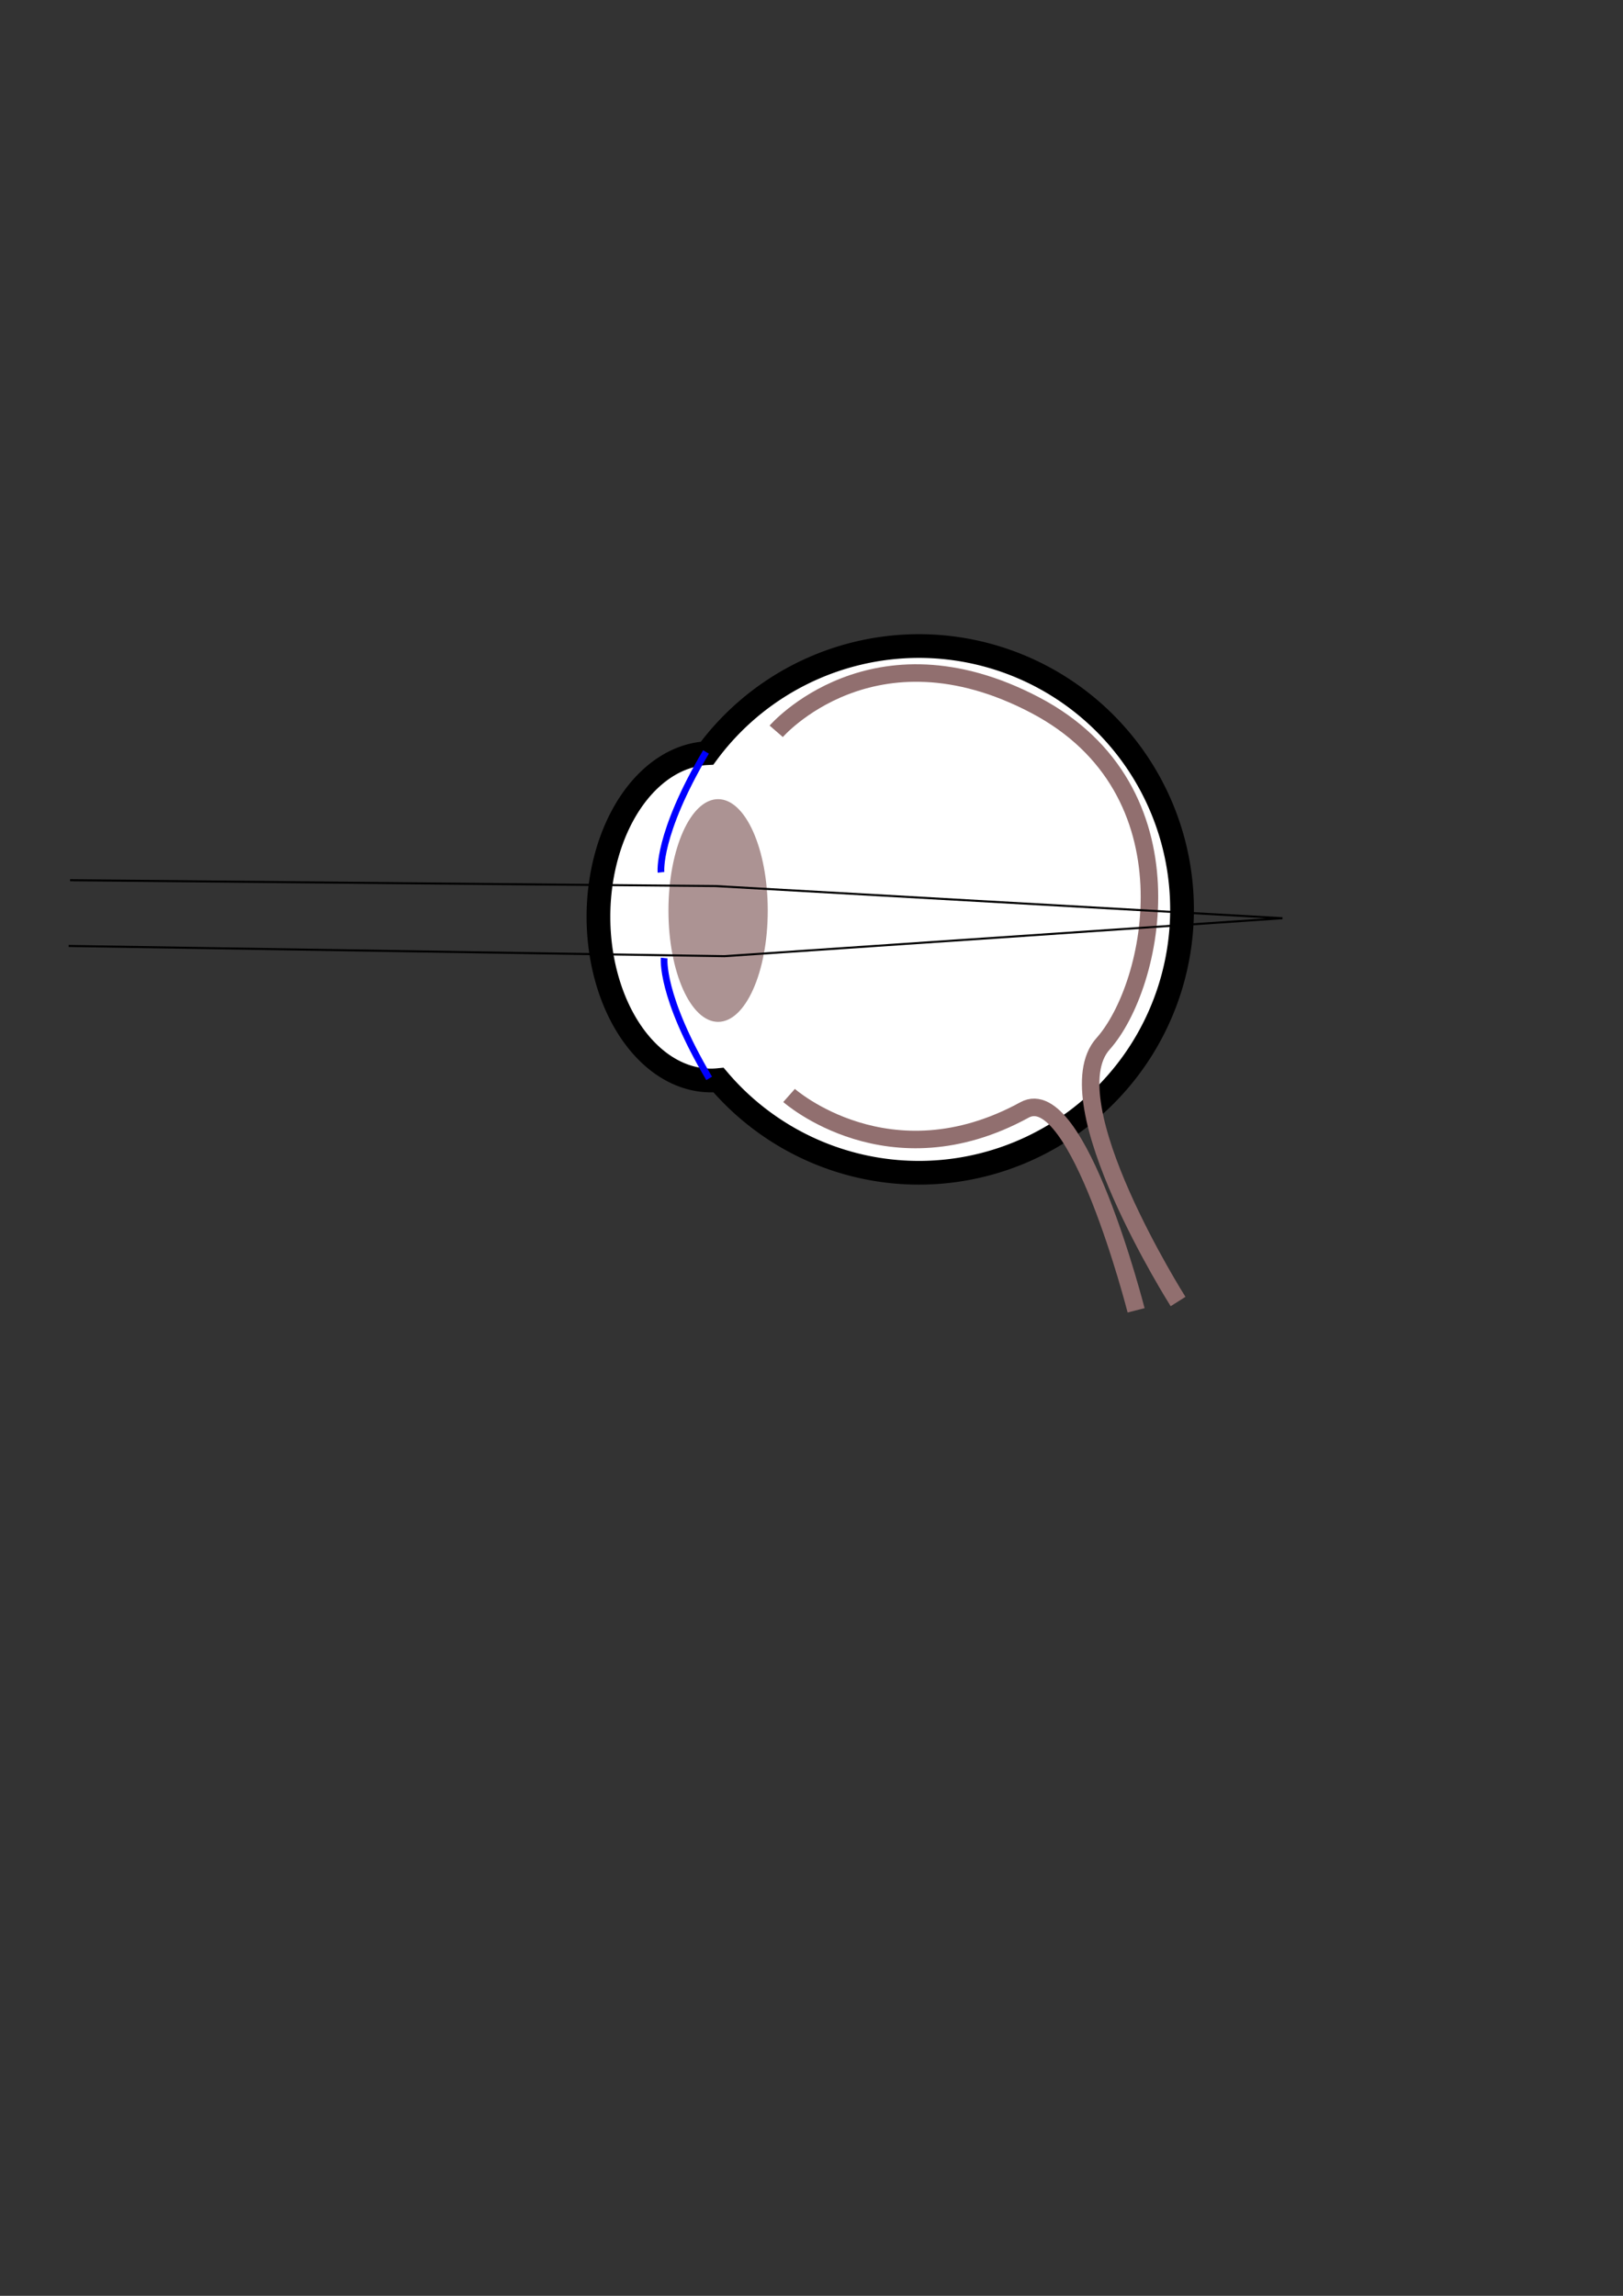 <?xml version="1.0" encoding="UTF-8" standalone="no"?>
<!-- Created with Inkscape (http://www.inkscape.org/) -->

<svg
   xmlns:dc="http://purl.org/dc/elements/1.1/"
   xmlns:cc="http://creativecommons.org/ns#"
   xmlns:rdf="http://www.w3.org/1999/02/22-rdf-syntax-ns#"
   xmlns:svg="http://www.w3.org/2000/svg"
   xmlns="http://www.w3.org/2000/svg"
   xmlns:sodipodi="http://sodipodi.sourceforge.net/DTD/sodipodi-0.dtd"
   xmlns:inkscape="http://www.inkscape.org/namespaces/inkscape"
   width="210mm"
   height="297mm"
   viewBox="0 0 210 297"
   version="1.1"
   id="svg8"
   inkscape:version="0.92.1 r15371"
   sodipodi:docname="oko.svg">
  <rect x="0" y="0" width="210" height="297" fill="#333333" stroke="none"/>
  <defs
     id="defs2" />
  <sodipodi:namedview
     id="base"
     pagecolor="#ffffff"
     bordercolor="#666666"
     borderopacity="1.0"
     inkscape:pageopacity="0.0"
     inkscape:pageshadow="2"
     inkscape:zoom="1.4"
     inkscape:cx="307.23174"
     inkscape:cy="633.34846"
     inkscape:document-units="mm"
     inkscape:current-layer="layer1"
     showgrid="false"
     inkscape:window-width="1366"
     inkscape:window-height="705"
     inkscape:window-x="-8"
     inkscape:window-y="-8"
     inkscape:window-maximized="1" />
  <g
     inkscape:label="Vrstva 1"
     inkscape:groupmode="layer"
     id="layer1">
    <g
       id="g4509">
      <path
         id="path4485"
         transform="scale(0.265)"
         d="M 448.572 315.377 A 128.571 128.571 0 0 0 345.254 367.672 A 54.945 79.945 0 0 0 292.199 447.52 A 54.945 79.945 0 0 0 347.143 527.465 A 54.945 79.945 0 0 0 350.848 527.273 A 128.571 128.571 0 0 0 448.572 572.52 A 128.571 128.571 0 0 0 577.143 443.947 A 128.571 128.571 0 0 0 448.572 315.377 z "
         style="opacity:1;vector-effect:none;fill:#ffffff;fill-opacity:1;stroke:#000000;stroke-width:11.584;stroke-linecap:butt;stroke-linejoin:miter;stroke-miterlimit:3.9;stroke-dasharray:none;stroke-dashoffset:0;stroke-opacity:1" />
      <ellipse
         ry="14.407"
         rx="6.424"
         cy="117.789"
         cx="92.915"
         id="path4490"
         style="opacity:1;vector-effect:none;fill:#ac9393;fill-opacity:1;stroke:none;stroke-width:10.641;stroke-linecap:butt;stroke-linejoin:miter;stroke-miterlimit:3.9;stroke-dasharray:none;stroke-dashoffset:0;stroke-opacity:1" />
      <path
         sodipodi:nodetypes="czzc"
         inkscape:connector-curvature="0"
         id="path4492"
         d="m 100.436,94.607 c 0,0 12.483,-14.399 33.466,-3.405 20.983,10.995 15.507,36.355 8.82,43.832 -6.687,7.477 9.708,33.338 9.708,33.338"
         style="fill:none;stroke:#916f6f;stroke-width:2.265;stroke-linecap:butt;stroke-linejoin:miter;stroke-opacity:1;stroke-miterlimit:4;stroke-dasharray:none" />
      <path
         sodipodi:nodetypes="csc"
         inkscape:connector-curvature="0"
         id="path4494"
         d="m 102.097,141.716 c 0,0 12.943,11.463 30.469,1.871 6.862,-3.756 14.433,25.925 14.433,25.925"
         style="fill:none;stroke:#916f6f;stroke-width:2.265;stroke-linecap:butt;stroke-linejoin:miter;stroke-opacity:1;font-variant-east_asian:normal;opacity:1;vector-effect:none;fill-opacity:1;stroke-miterlimit:4;stroke-dasharray:none;stroke-dashoffset:0" />
      <path
         inkscape:connector-curvature="0"
         id="path4486"
         d="m 91.348,97.28 c -6.357,10.761 -5.822,15.571 -5.822,15.571 v 0"
         style="fill:none;stroke:#0000ff;stroke-width:0.865;stroke-linecap:butt;stroke-linejoin:miter;stroke-opacity:1;stroke-miterlimit:4;stroke-dasharray:none" />
      <path
         inkscape:connector-curvature="0"
         id="path4486-5"
         d="m 91.759,139.508 c -6.357,-10.761 -5.822,-15.571 -5.822,-15.571 v 0"
         style="fill:none;stroke:#0000ff;stroke-width:0.865;stroke-linecap:butt;stroke-linejoin:miter;stroke-opacity:1;stroke-miterlimit:4;stroke-dasharray:none" />
    </g>
    <path
       style="fill:none;stroke:#000000;stroke-width:0.265px;stroke-linecap:butt;stroke-linejoin:miter;stroke-opacity:1"
       d="m 9.071,113.871 83.533,0.756 73.327,4.158 -72.193,4.914 L 8.882,122.375"
       id="path4511"
       inkscape:connector-curvature="0"
       sodipodi:nodetypes="ccccc" />
  </g>
</svg>
